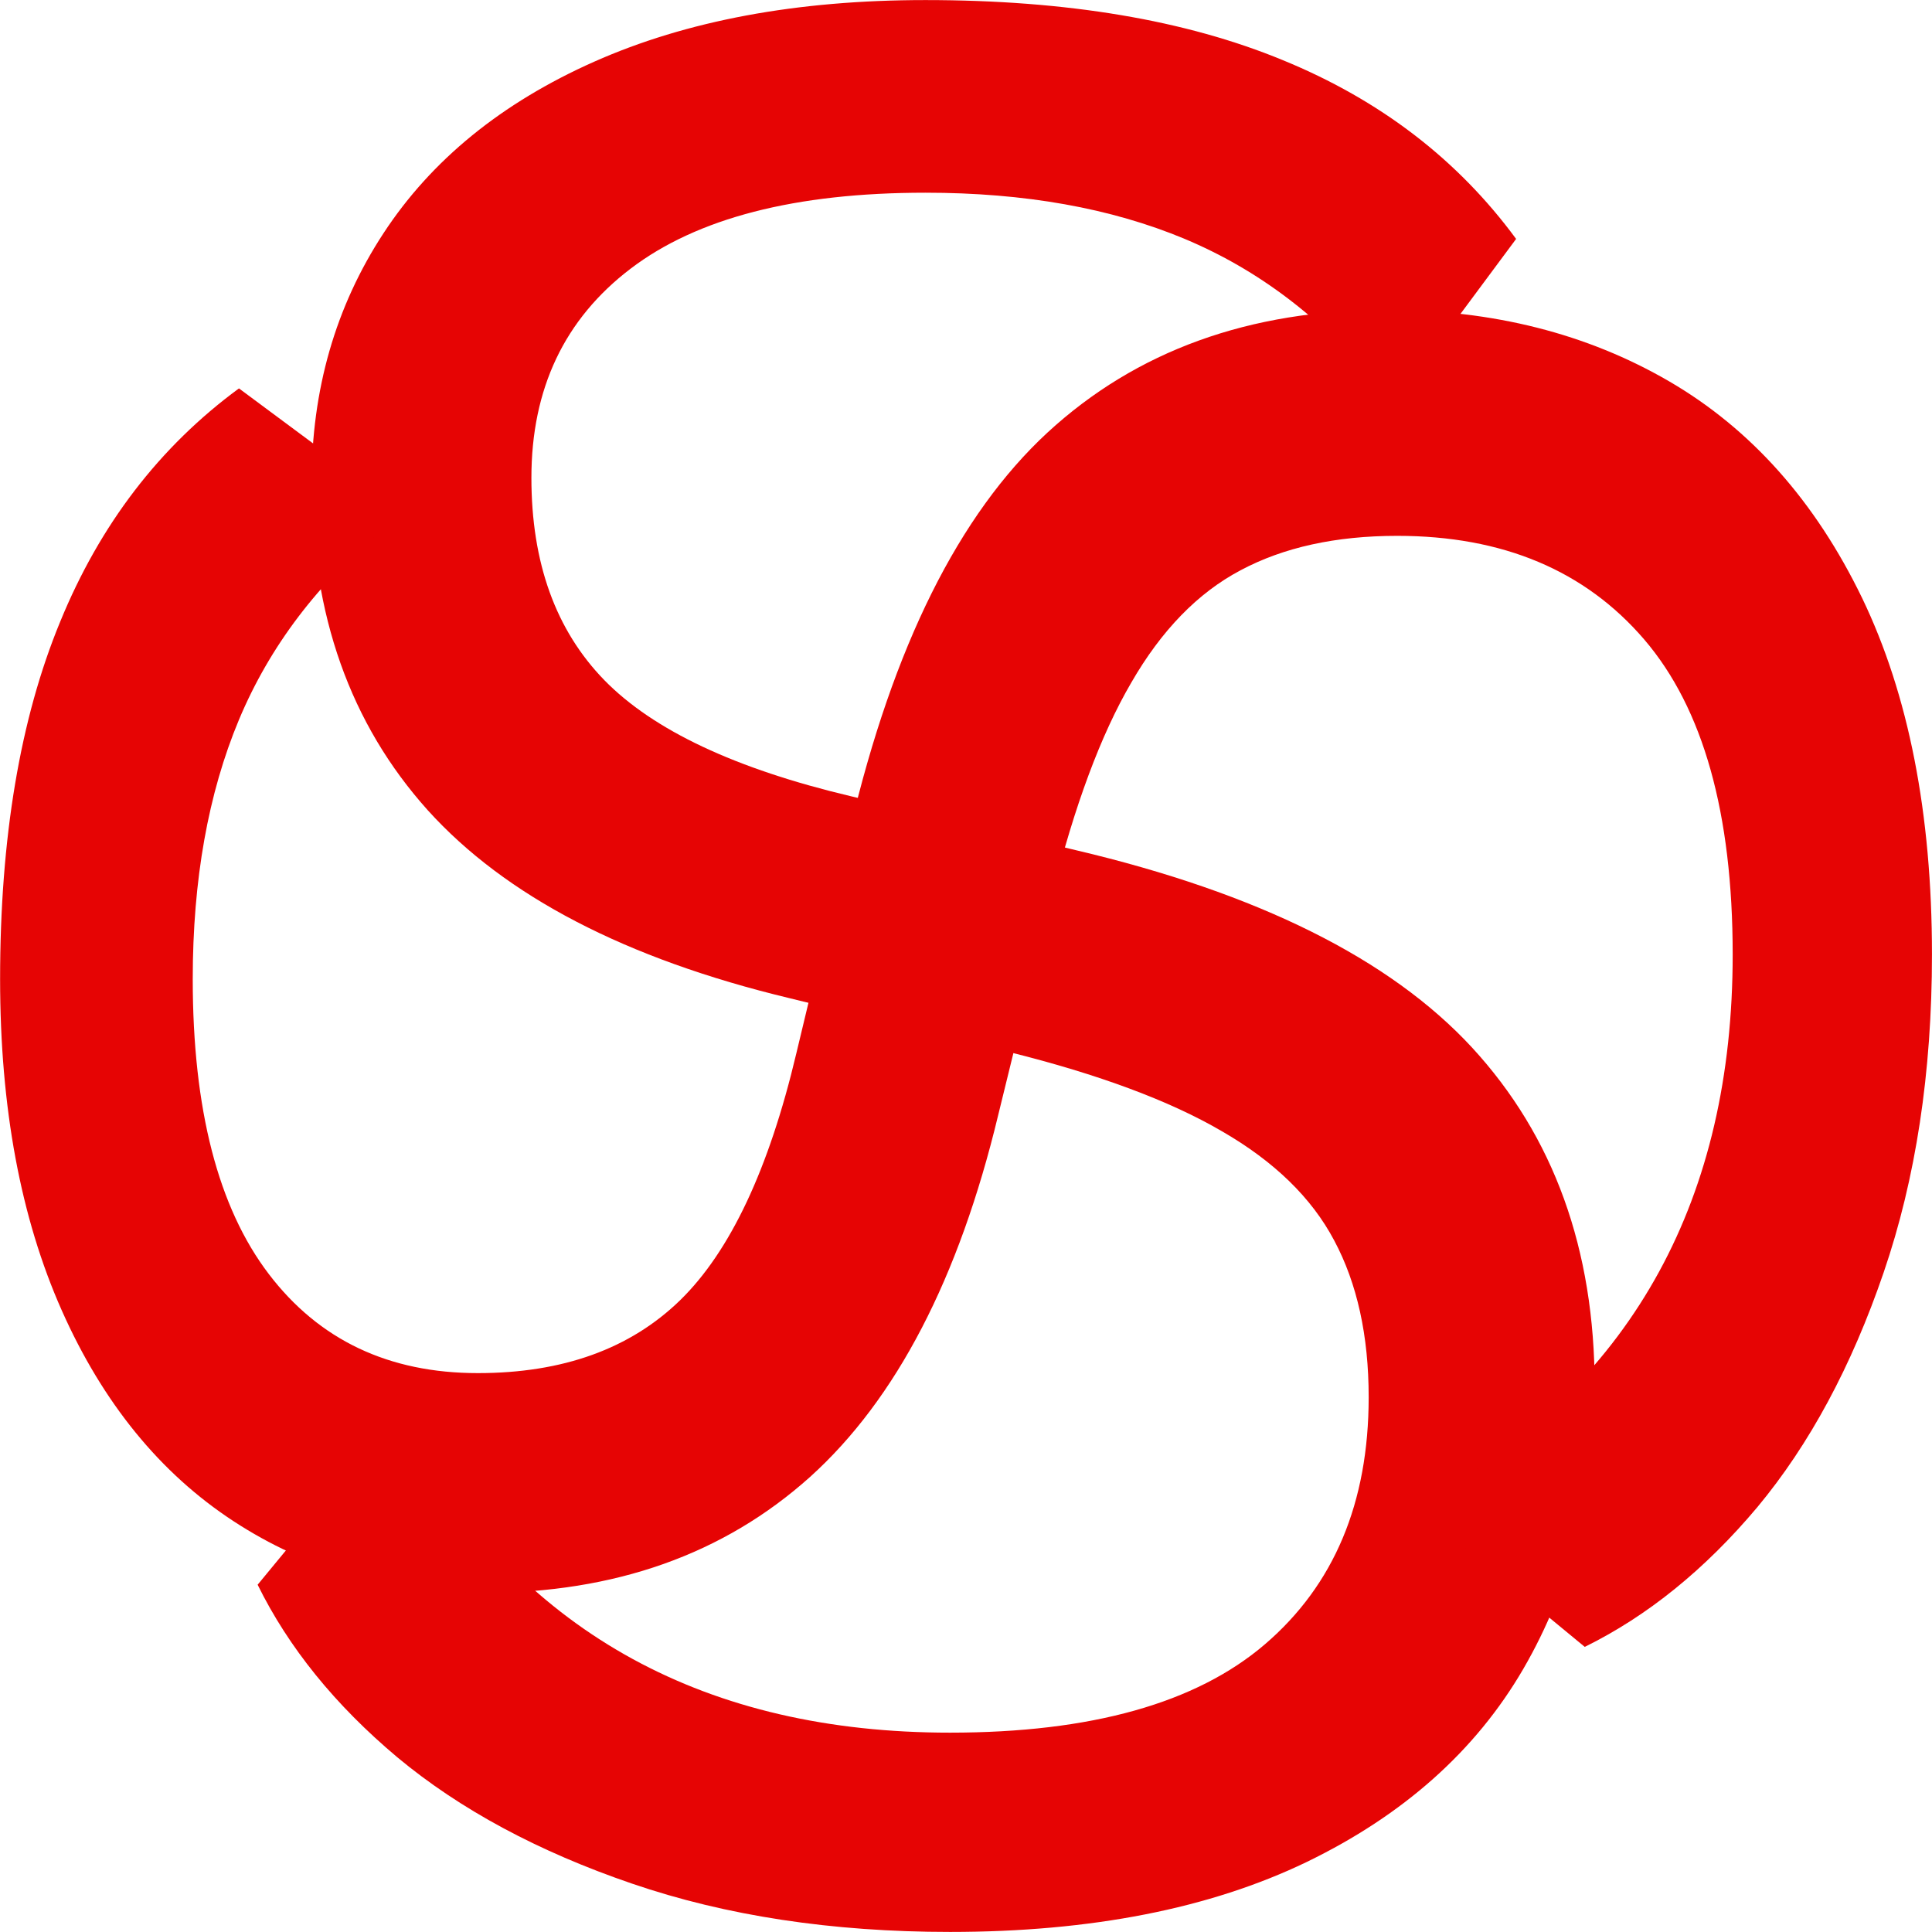 <svg xmlns="http://www.w3.org/2000/svg" zoomAndPan="magnify" preserveAspectRatio="xMidYMid meet" version="1.0" viewBox="614.78 377.76 58.77 58.77">
  <defs>
    <g/>
  </defs>
  <g fill="#e60404" fill-opacity="1">
    <g transform="translate(618.711, 435.7)">
      <g>
        <path d="M 24.969 0.828 C 21.375 0.828 18.148 0.336 15.297 -0.641 C 12.441 -1.617 10.062 -2.898 8.156 -4.484 C 6.258 -6.078 4.844 -7.828 3.906 -9.734 L 7.578 -14.188 L 8.562 -14.188 C 12.102 -8.219 17.57 -5.234 24.969 -5.234 C 29.258 -5.234 32.453 -6.129 34.547 -7.922 C 36.648 -9.723 37.703 -12.227 37.703 -15.438 C 37.703 -17.312 37.352 -18.898 36.656 -20.203 C 35.969 -21.504 34.828 -22.613 33.234 -23.531 C 31.648 -24.457 29.492 -25.258 26.766 -25.938 L 20.078 -27.578 C 15.109 -28.773 11.441 -30.68 9.078 -33.297 C 6.723 -35.922 5.547 -39.238 5.547 -43.25 C 5.547 -46.082 6.273 -48.613 7.734 -50.844 C 9.191 -53.07 11.328 -54.812 14.141 -56.062 C 16.953 -57.312 20.312 -57.938 24.219 -57.938 C 28.52 -57.938 32.145 -57.328 35.094 -56.109 C 38.051 -54.898 40.414 -53.086 42.188 -50.672 L 38.906 -46.25 L 37.938 -46.25 C 36.289 -48.258 34.348 -49.734 32.109 -50.672 C 29.867 -51.609 27.238 -52.078 24.219 -52.078 C 20.258 -52.078 17.27 -51.305 15.25 -49.766 C 13.238 -48.234 12.234 -46.113 12.234 -43.406 C 12.234 -40.82 12.973 -38.77 14.453 -37.25 C 15.941 -35.727 18.441 -34.551 21.953 -33.719 L 28.797 -32.078 C 34.336 -30.773 38.352 -28.773 40.844 -26.078 C 43.332 -23.379 44.578 -19.938 44.578 -15.75 C 44.578 -12.52 43.852 -9.66 42.406 -7.172 C 40.957 -4.68 38.758 -2.723 35.812 -1.297 C 32.875 0.117 29.258 0.828 24.969 0.828 Z M 24.969 0.828 "/>
      </g>
    </g>
  </g>
  <g fill="#e60404" fill-opacity="1">
    <g transform="translate(672.721, 431.763)">
      <g>
        <path d="M 0.828 -24.969 C 0.828 -21.375 0.336 -18.148 -0.641 -15.297 C -1.617 -12.441 -2.898 -10.062 -4.484 -8.156 C -6.078 -6.258 -7.828 -4.844 -9.734 -3.906 L -14.188 -7.578 L -14.188 -8.562 C -8.219 -12.102 -5.234 -17.57 -5.234 -24.969 C -5.234 -29.258 -6.129 -32.453 -7.922 -34.547 C -9.723 -36.648 -12.227 -37.703 -15.438 -37.703 C -17.312 -37.703 -18.898 -37.352 -20.203 -36.656 C -21.504 -35.969 -22.613 -34.828 -23.531 -33.234 C -24.457 -31.648 -25.258 -29.492 -25.938 -26.766 L -27.578 -20.078 C -28.773 -15.109 -30.68 -11.441 -33.297 -9.078 C -35.922 -6.723 -39.238 -5.547 -43.25 -5.547 C -46.082 -5.547 -48.613 -6.273 -50.844 -7.734 C -53.07 -9.191 -54.812 -11.328 -56.062 -14.141 C -57.312 -16.953 -57.938 -20.312 -57.938 -24.219 C -57.938 -28.52 -57.328 -32.145 -56.109 -35.094 C -54.898 -38.051 -53.086 -40.414 -50.672 -42.188 L -46.25 -38.906 L -46.25 -37.938 C -48.258 -36.289 -49.734 -34.348 -50.672 -32.109 C -51.609 -29.867 -52.078 -27.238 -52.078 -24.219 C -52.078 -20.258 -51.305 -17.27 -49.766 -15.25 C -48.234 -13.238 -46.113 -12.234 -43.406 -12.234 C -40.82 -12.234 -38.77 -12.973 -37.25 -14.453 C -35.727 -15.941 -34.551 -18.441 -33.719 -21.953 L -32.078 -28.797 C -30.773 -34.336 -28.773 -38.352 -26.078 -40.844 C -23.379 -43.332 -19.938 -44.578 -15.75 -44.578 C -12.52 -44.578 -9.66 -43.852 -7.172 -42.406 C -4.68 -40.957 -2.723 -38.758 -1.297 -35.812 C 0.117 -32.875 0.828 -29.258 0.828 -24.969 Z M 0.828 -24.969 "/>
      </g>
    </g>
  </g>
</svg>
